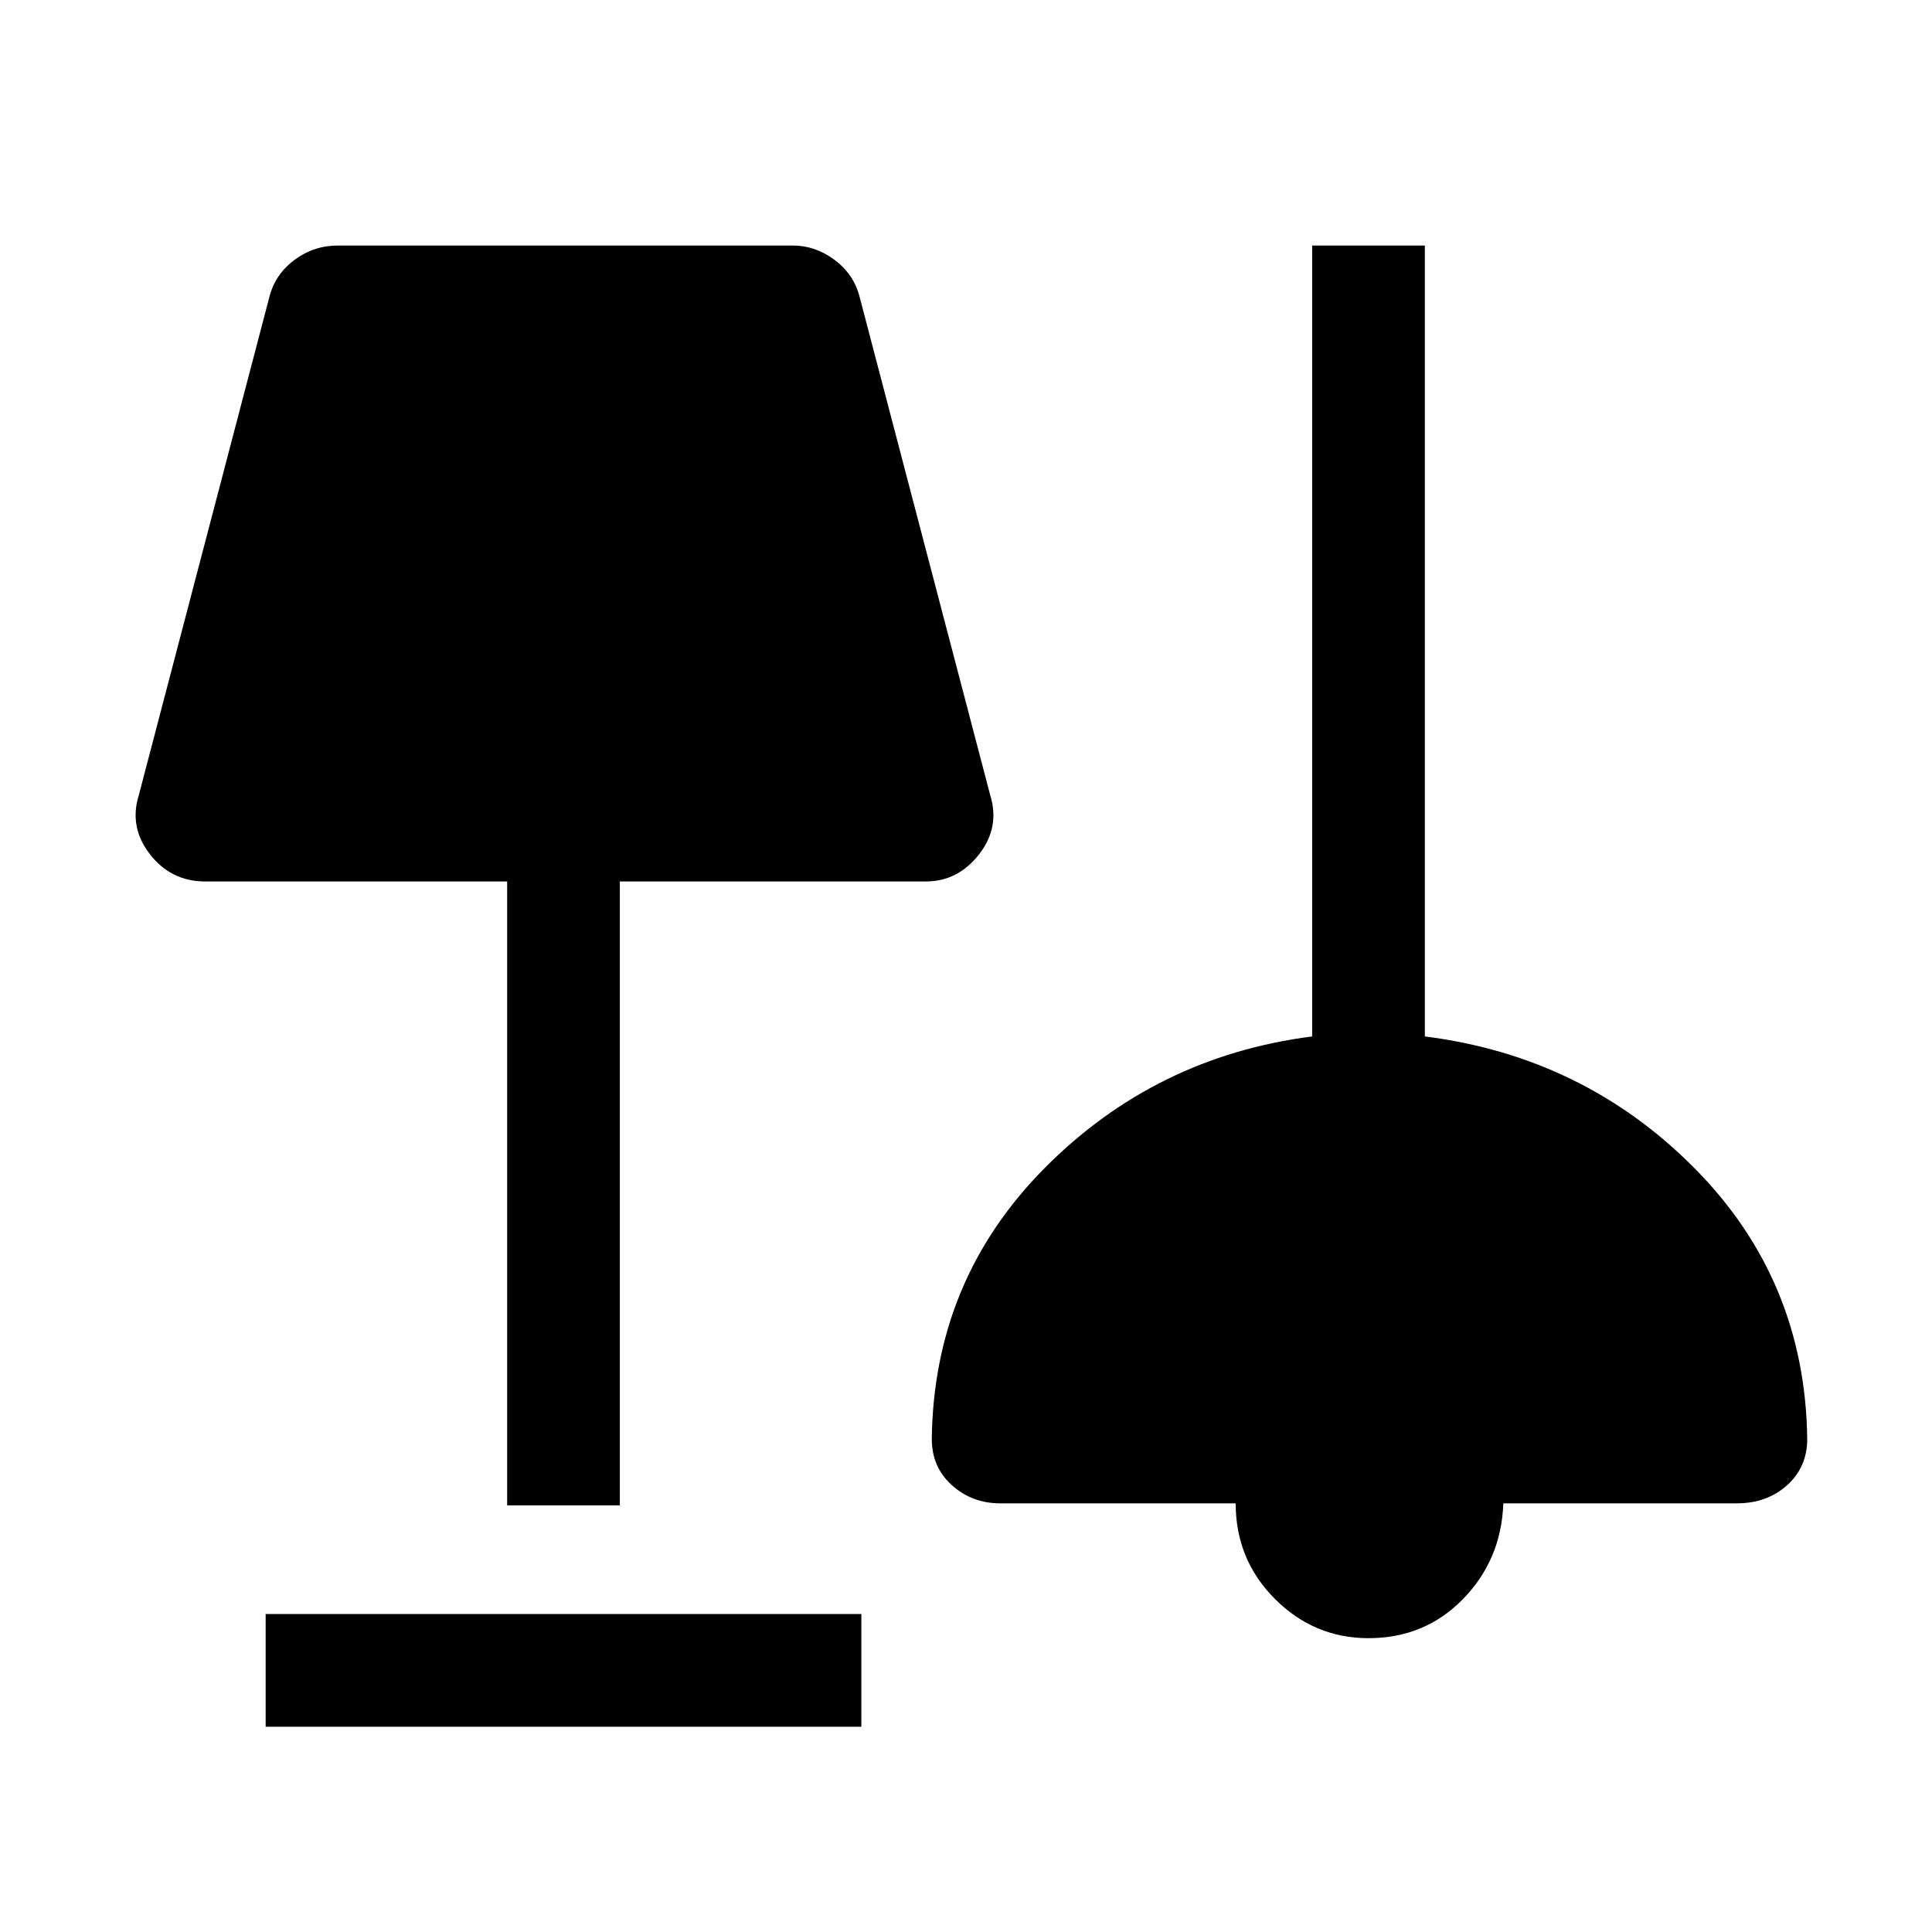 <svg xmlns="http://www.w3.org/2000/svg" height="24" width="24"><path d="M3.3 21.45v-1.4h7.4v1.4Zm13.7-1.1q-.675 0-1.162-.487-.488-.488-.488-1.188h-2.925q-.35 0-.6-.225t-.25-.575q.025-1.975 1.4-3.363 1.375-1.387 3.325-1.637V3.05h1.4v9.825q1.975.25 3.35 1.637 1.375 1.388 1.4 3.363 0 .35-.25.575-.25.225-.625.225h-2.9q-.025.7-.5 1.188-.475.487-1.175.487ZM6.3 18.7v-7.75H2.55q-.425 0-.687-.338-.263-.337-.138-.737l1.625-6.2q.075-.275.313-.45.237-.175.537-.175h5.65q.275 0 .513.175.237.175.312.45l1.625 6.2q.125.4-.137.737-.263.338-.663.338H7.7v7.75Z"/></svg>